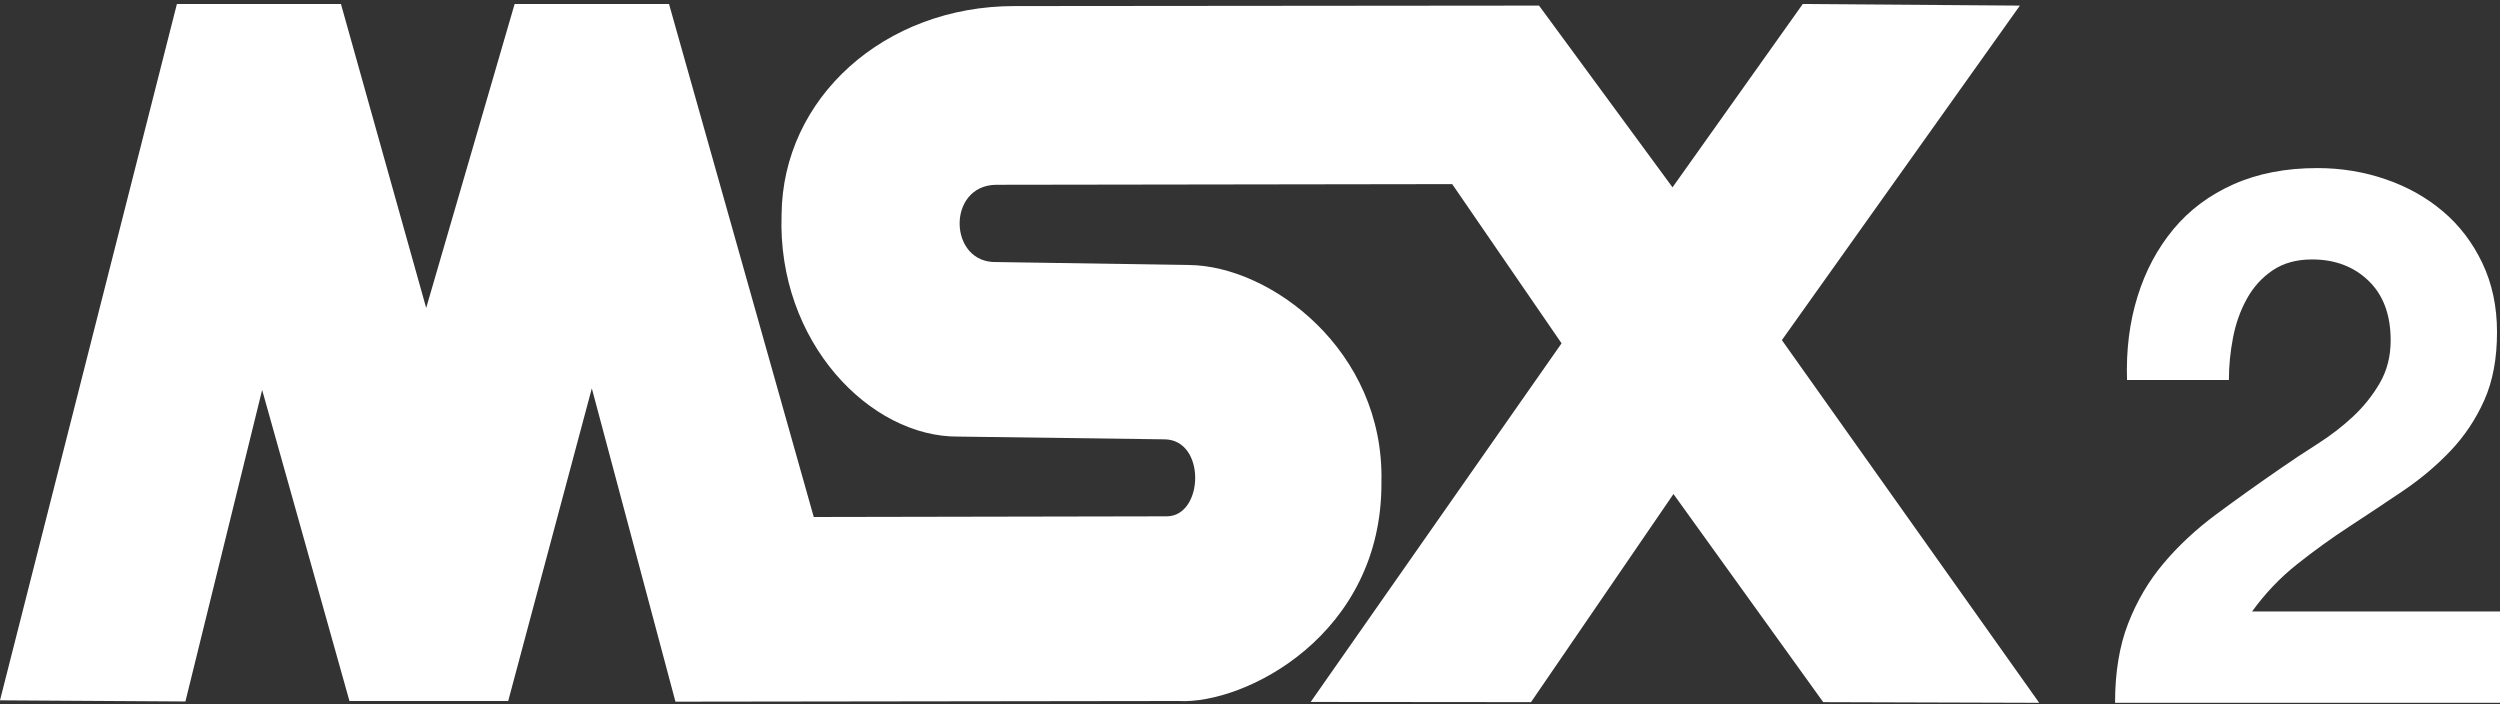 <svg clip-rule="evenodd" fill-rule="evenodd" stroke-linejoin="round" stroke-miterlimit="2" viewBox="0 0 600 169" xmlns="http://www.w3.org/2000/svg"><rect x="0" y="0" width="600" height="169" fill="#333333" stroke="none"/><g fill="#fff" fill-rule="nonzero"><path d="m0 168.079 42.457-167.122h39.369l20.457 72.948 21.227-72.948h37.053l34.737 123.123 84.753-.16c8.895-.087 9.442-18.484-.659-18.48l-49.358-.658c-21.194.204-43.544-22.725-42.456-53.262.226-28.011 24.652-50.07 55.899-50.062l125.889-.113 32.036 43.615 31.262-44 52.105.386-57.121 80.281 61.754 87.047-51.831-.158-35.942-49.949-34.192 49.947-52.877-.048 60.211-86.068-26.247-38.211-109.434.16c-11.944.109-11.505 18.898.093 18.546l46.11.706c19.489.126 46.933 20.377 46.249 51.992.297 36.754-32.805 53.548-48.743 52.648l-120.694.161-20.07-75.196-20.07 75.035h-38.099l-20.955-74.65-18.414 74.764-44.499-.274z"/><path d="m510.489 91.205h24.444c0-3.355.33-6.74.989-10.155s1.768-6.531 3.325-9.347c1.558-2.815 3.625-5.092 6.201-6.83 2.577-1.737 5.722-2.606 9.437-2.606 5.512 0 10.035 1.708 13.57 5.123s5.303 8.178 5.303 14.289c0 3.835-.869 7.25-2.607 10.245-1.737 2.996-3.894 5.692-6.47 8.089-2.577 2.396-5.422 4.583-8.538 6.56-3.116 1.978-6.051 3.925-8.807 5.842-5.393 3.715-10.515 7.369-15.368 10.964s-9.077 7.519-12.672 11.773-6.441 9.077-8.538 14.47c-2.097 5.392-3.145 11.743-3.145 19.052h92.387v-21.928h-59.495c3.116-4.314 6.711-8.089 10.785-11.324s8.268-6.261 12.582-9.077 8.598-5.662 12.851-8.538c4.254-2.876 8.059-6.081 11.414-9.616s6.051-7.579 8.088-12.133c2.037-4.553 3.056-10.005 3.056-16.356 0-6.111-1.168-11.623-3.505-16.536s-5.482-9.047-9.436-12.402c-3.955-3.356-8.538-5.932-13.751-7.729-5.212-1.798-10.694-2.696-16.446-2.696-7.549 0-14.23 1.288-20.041 3.864-5.812 2.576-10.635 6.171-14.469 10.784-3.835 4.614-6.711 10.006-8.628 16.177s-2.756 12.852-2.516 20.041z"/></g></svg>